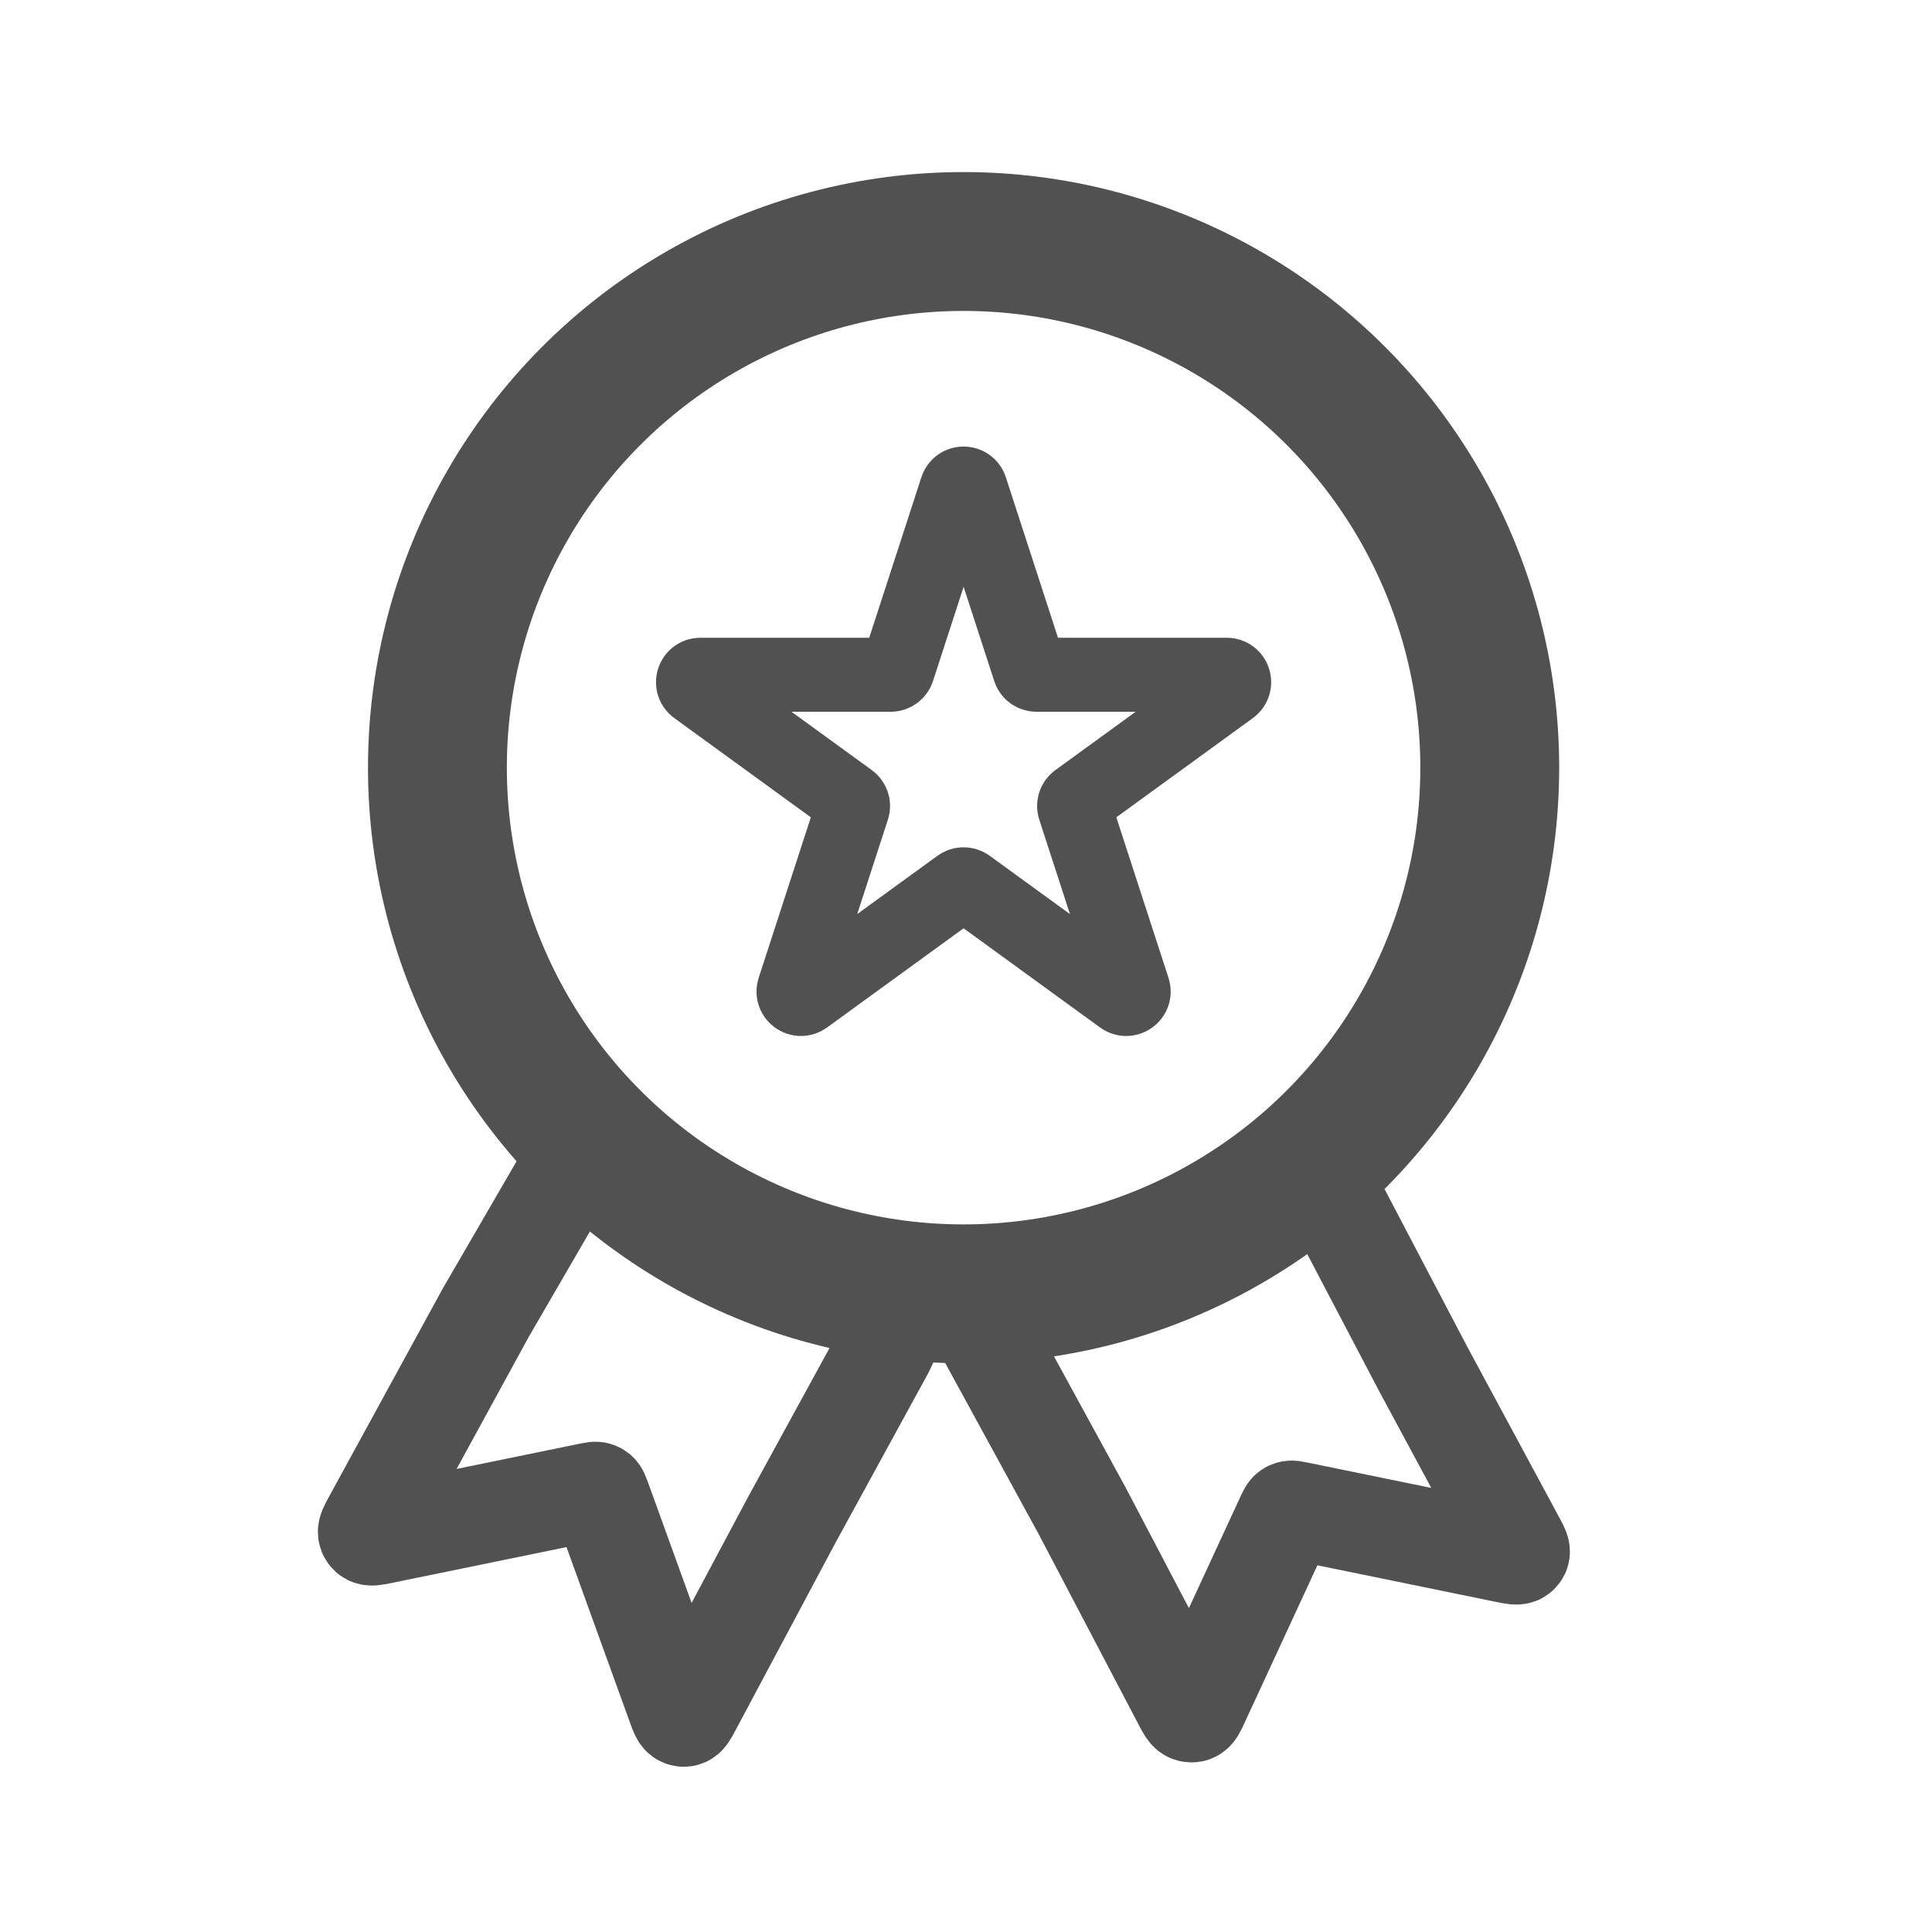 <svg width="32" height="32" viewBox="0 0 32 32" fill="none" xmlns="http://www.w3.org/2000/svg">
<path d="M15.844 8.094C15.88 7.981 16.04 7.981 16.077 8.094L17.051 11.092C17.067 11.142 17.114 11.176 17.167 11.176L20.319 11.176C20.438 11.176 20.487 11.328 20.391 11.398L17.841 13.251C17.798 13.282 17.78 13.337 17.797 13.388L18.771 16.386C18.808 16.498 18.678 16.592 18.582 16.523L16.032 14.67C15.989 14.639 15.931 14.639 15.888 14.67L13.338 16.523C13.242 16.592 13.113 16.498 13.149 16.386L14.123 13.388C14.14 13.337 14.122 13.282 14.079 13.251L11.529 11.398C11.433 11.328 11.482 11.176 11.601 11.176L14.753 11.176C14.806 11.176 14.853 11.142 14.87 11.092L15.844 8.094Z" stroke="#515151" stroke-width="1.226"/>
<ellipse cx="15.96" cy="12.715" rx="8.715" ry="8.715" stroke="#515151" stroke-width="2.3"/>
<path d="M9.83 18.667L8.043 21.747L6.163 25.188C6.101 25.3 6.071 25.356 6.086 25.396C6.091 25.408 6.098 25.419 6.108 25.428C6.138 25.457 6.197 25.445 6.316 25.42L9.793 24.707C9.843 24.697 9.867 24.692 9.889 24.701C9.896 24.704 9.903 24.708 9.909 24.713C9.927 24.729 9.937 24.755 9.956 24.807L11.203 28.255C11.244 28.37 11.265 28.428 11.301 28.441C11.313 28.445 11.325 28.447 11.336 28.445C11.373 28.441 11.401 28.389 11.456 28.285L13.117 25.169L14.139 23.3L14.65 22.366L15.265 21.073" stroke="#515151" stroke-width="1.634" stroke-linejoin="round"/>
<path d="M15.955 21.42L17.925 25.026L19.59 28.2C19.646 28.307 19.674 28.361 19.715 28.371C19.728 28.374 19.741 28.374 19.753 28.372C19.793 28.364 19.818 28.311 19.866 28.206L21.304 25.096C21.324 25.054 21.334 25.033 21.352 25.021C21.358 25.017 21.365 25.014 21.372 25.012C21.393 25.005 21.418 25.01 21.468 25.02L24.958 25.735C25.072 25.759 25.13 25.77 25.16 25.747C25.169 25.74 25.176 25.731 25.181 25.721C25.197 25.688 25.17 25.638 25.117 25.54L23.587 22.701L22.68 20.973L22.227 20.108L21.548 18.986" stroke="#515151" stroke-width="1.634" stroke-linejoin="round"/>
</svg>
